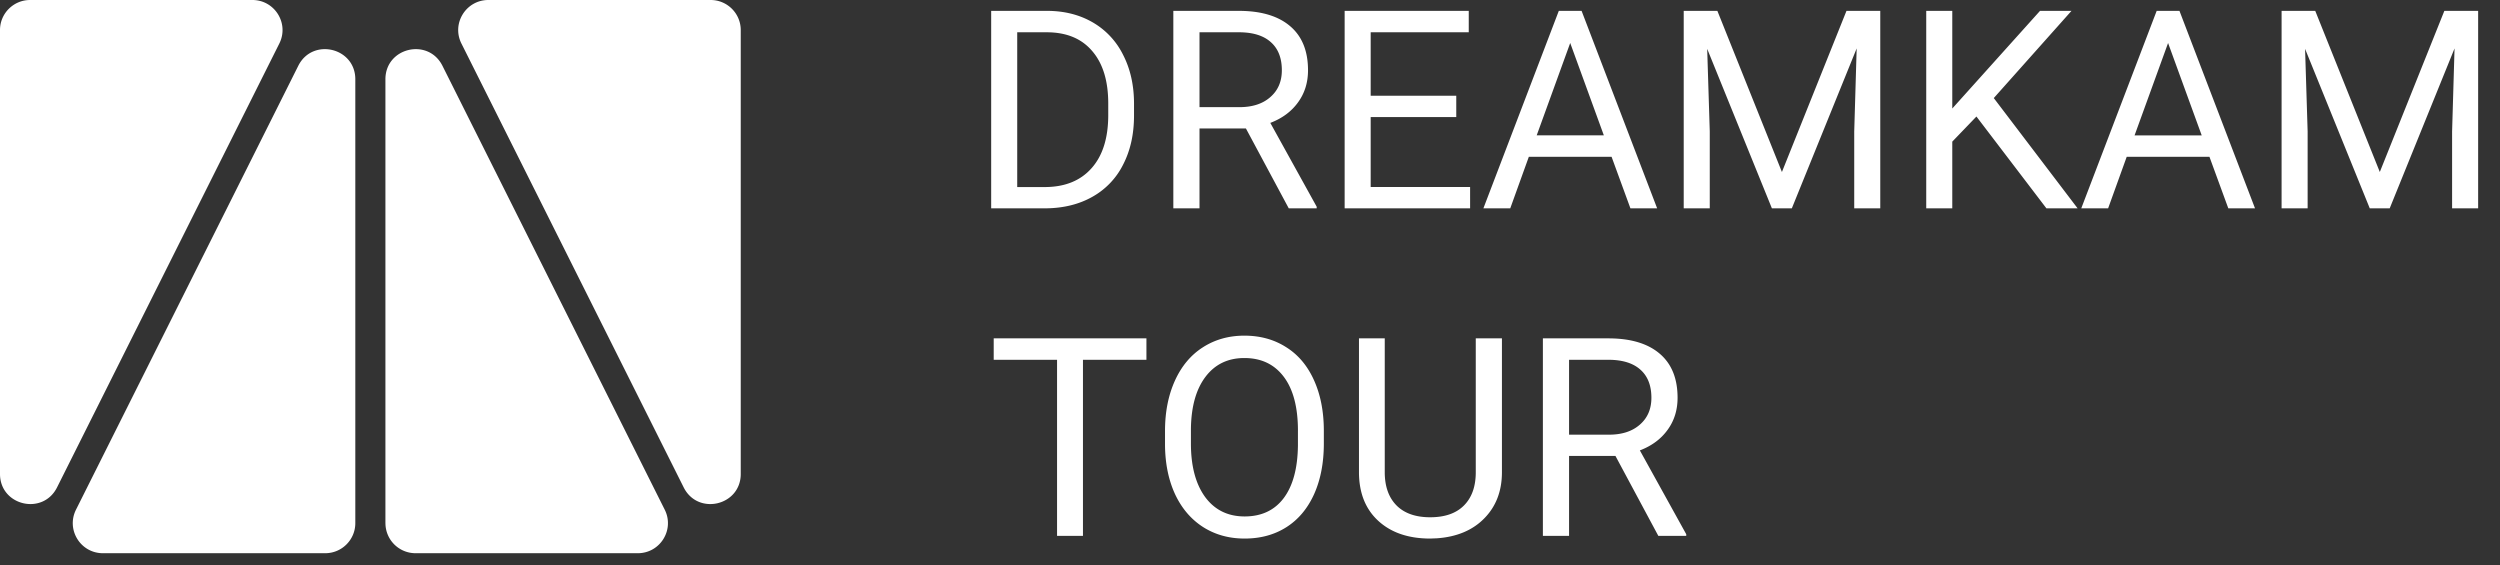 <svg width="168" height="38" fill="none" xmlns="http://www.w3.org/2000/svg"><rect width="100%" height="100%" fill="#333333" stroke="none"/><g clip-path="url(#clip0)" fill="#fff"><path d="M66.607 14V.73h3.746c1.155 0 2.176.255 3.063.765a5.149 5.149 0 012.05 2.179c.487.941.733 2.023.74 3.244v.848c0 1.252-.244 2.348-.73 3.29a5.061 5.061 0 01-2.07 2.17c-.892.504-1.934.762-3.125.774h-3.674zm1.75-11.83v10.4H70.2c1.349 0 2.397-.42 3.144-1.258.754-.84 1.13-2.033 1.13-3.583v-.774c0-1.507-.355-2.677-1.066-3.51-.705-.838-1.708-1.263-3.008-1.275h-2.042zm15.368 6.462h-3.118V14h-1.759V.73h4.394c1.494 0 2.643.34 3.445 1.02.808.68 1.212 1.671 1.212 2.972 0 .826-.225 1.546-.674 2.16-.444.614-1.064 1.072-1.86 1.376l3.117 5.633v.11h-1.877l-2.88-5.37zM80.607 7.2h2.69c.868 0 1.558-.225 2.068-.675.517-.45.775-1.05.775-1.804 0-.82-.246-1.45-.738-1.887-.486-.438-1.191-.66-2.115-.665h-2.68V7.2zm17.254.665H92.11v4.703h6.681V14H90.36V.73h8.34v1.44h-6.59v4.265h5.751v1.431zm10.437 2.67h-5.56L101.489 14h-1.805L104.752.73h1.531L111.36 14h-1.796l-1.266-3.463zm-5.032-1.44h4.512l-2.26-6.206-2.252 6.207zM115.407.73l4.338 10.829L124.084.729h2.27V14h-1.75V8.832l.164-5.578L120.411 14h-1.34l-4.348-10.718.173 5.55V14h-1.75V.73h2.261zm17.409 7.1l-1.623 1.687V14h-1.75V.73h1.75v6.562L137.09.729h2.115l-5.223 5.861 5.633 7.41h-2.096l-4.703-6.17zm15.659 2.708h-5.56L141.666 14h-1.805L144.929.73h1.531L151.537 14h-1.795l-1.267-3.463zm-5.032-1.44h4.512l-2.26-6.207-2.252 6.207zM155.584.729l4.339 10.829L164.261.729h2.27V14h-1.75V8.832l.164-5.578L160.588 14h-1.34l-4.347-10.718.172 5.55V14h-1.75V.73h2.261zM77.04 24.178h-4.265v11.83h-1.741v-11.83h-4.257v-1.44H77.04v1.44zm11.922 5.624c0 1.3-.219 2.436-.656 3.409-.438.966-1.057 1.704-1.86 2.215-.801.51-1.737.765-2.807.765-1.045 0-1.971-.255-2.78-.766-.808-.516-1.437-1.248-1.886-2.196-.444-.954-.672-2.057-.684-3.309v-.957c0-1.276.222-2.403.665-3.381.444-.979 1.07-1.726 1.878-2.242.814-.523 1.744-.784 2.79-.784 1.063 0 1.998.258 2.806.774.815.51 1.44 1.255 1.878 2.234.438.972.656 2.105.656 3.4v.838zm-1.74-.857c0-1.574-.317-2.78-.948-3.619-.633-.844-1.517-1.266-2.653-1.266-1.106 0-1.978.422-2.616 1.267-.632.838-.957 2.005-.975 3.5v.975c0 1.525.319 2.725.957 3.6.644.869 1.528 1.303 2.652 1.303 1.13 0 2.006-.41 2.625-1.23.62-.826.94-2.008.957-3.546v-.984zm13.708-6.207v9.023c-.006 1.252-.401 2.276-1.185 3.072-.778.796-1.835 1.243-3.172 1.34l-.465.018c-1.452 0-2.61-.392-3.473-1.176-.862-.784-1.3-1.862-1.312-3.235v-9.042h1.732v8.987c0 .96.264 1.707.793 2.242.528.529 1.282.793 2.26.793.99 0 1.747-.264 2.27-.793.528-.529.793-1.273.793-2.233v-8.996h1.759zm7.629 7.902h-3.118v5.369h-1.759V22.738h4.394c1.494 0 2.643.34 3.445 1.02.808.681 1.212 1.672 1.212 2.972 0 .826-.225 1.547-.674 2.16-.444.614-1.064 1.073-1.86 1.377l3.117 5.633v.109h-1.877l-2.88-5.369zm-3.118-1.43h2.689c.869 0 1.559-.226 2.069-.675.517-.45.775-1.051.775-1.805 0-.82-.246-1.45-.738-1.887-.486-.437-1.191-.659-2.115-.665h-2.68v5.031z"/></g><g clip-path="url(#clip1)"><path fill-rule="evenodd" clip-rule="evenodd" d="M0 31.85V2.02C0 .905.906 0 2.023 0h14.938c1.504 0 2.482 1.58 1.81 2.924L3.833 32.754C2.878 34.66 0 33.981 0 31.85zm49.778 0V2.02c0-1.115-.906-2.02-2.024-2.02H32.817c-1.504 0-2.483 1.58-1.81 2.924l14.937 29.83c.955 1.906 3.834 1.228 3.834-.904zM25.9 35.155V5.326c0-2.132 2.878-2.81 3.833-.904l14.937 29.83c.673 1.343-.305 2.924-1.81 2.924H27.925a2.022 2.022 0 01-2.023-2.02zM23.877 5.326v29.83c0 1.115-.906 2.02-2.023 2.02H6.916c-1.504 0-2.482-1.58-1.81-2.924l14.938-29.83c.955-1.907 3.833-1.228 3.833.904z" fill="url(#paint0_linear)"/></g><defs><clipPath id="clip0"><path fill="#fff" transform="translate(66)" d="M0 0h101.111v36.556H0z"/></clipPath><clipPath id="clip1"><path fill="#fff" d="M0 0h49.778v37.176H0z"/></clipPath><linearGradient id="paint0_linear" x1="25.091" y1="37.176" x2="25.091" y2="0" gradientUnits="userSpaceOnUse"><stop offset=".286" stop-color="#fff"/><stop offset="1" stop-color="#fff"/></linearGradient></defs></svg>